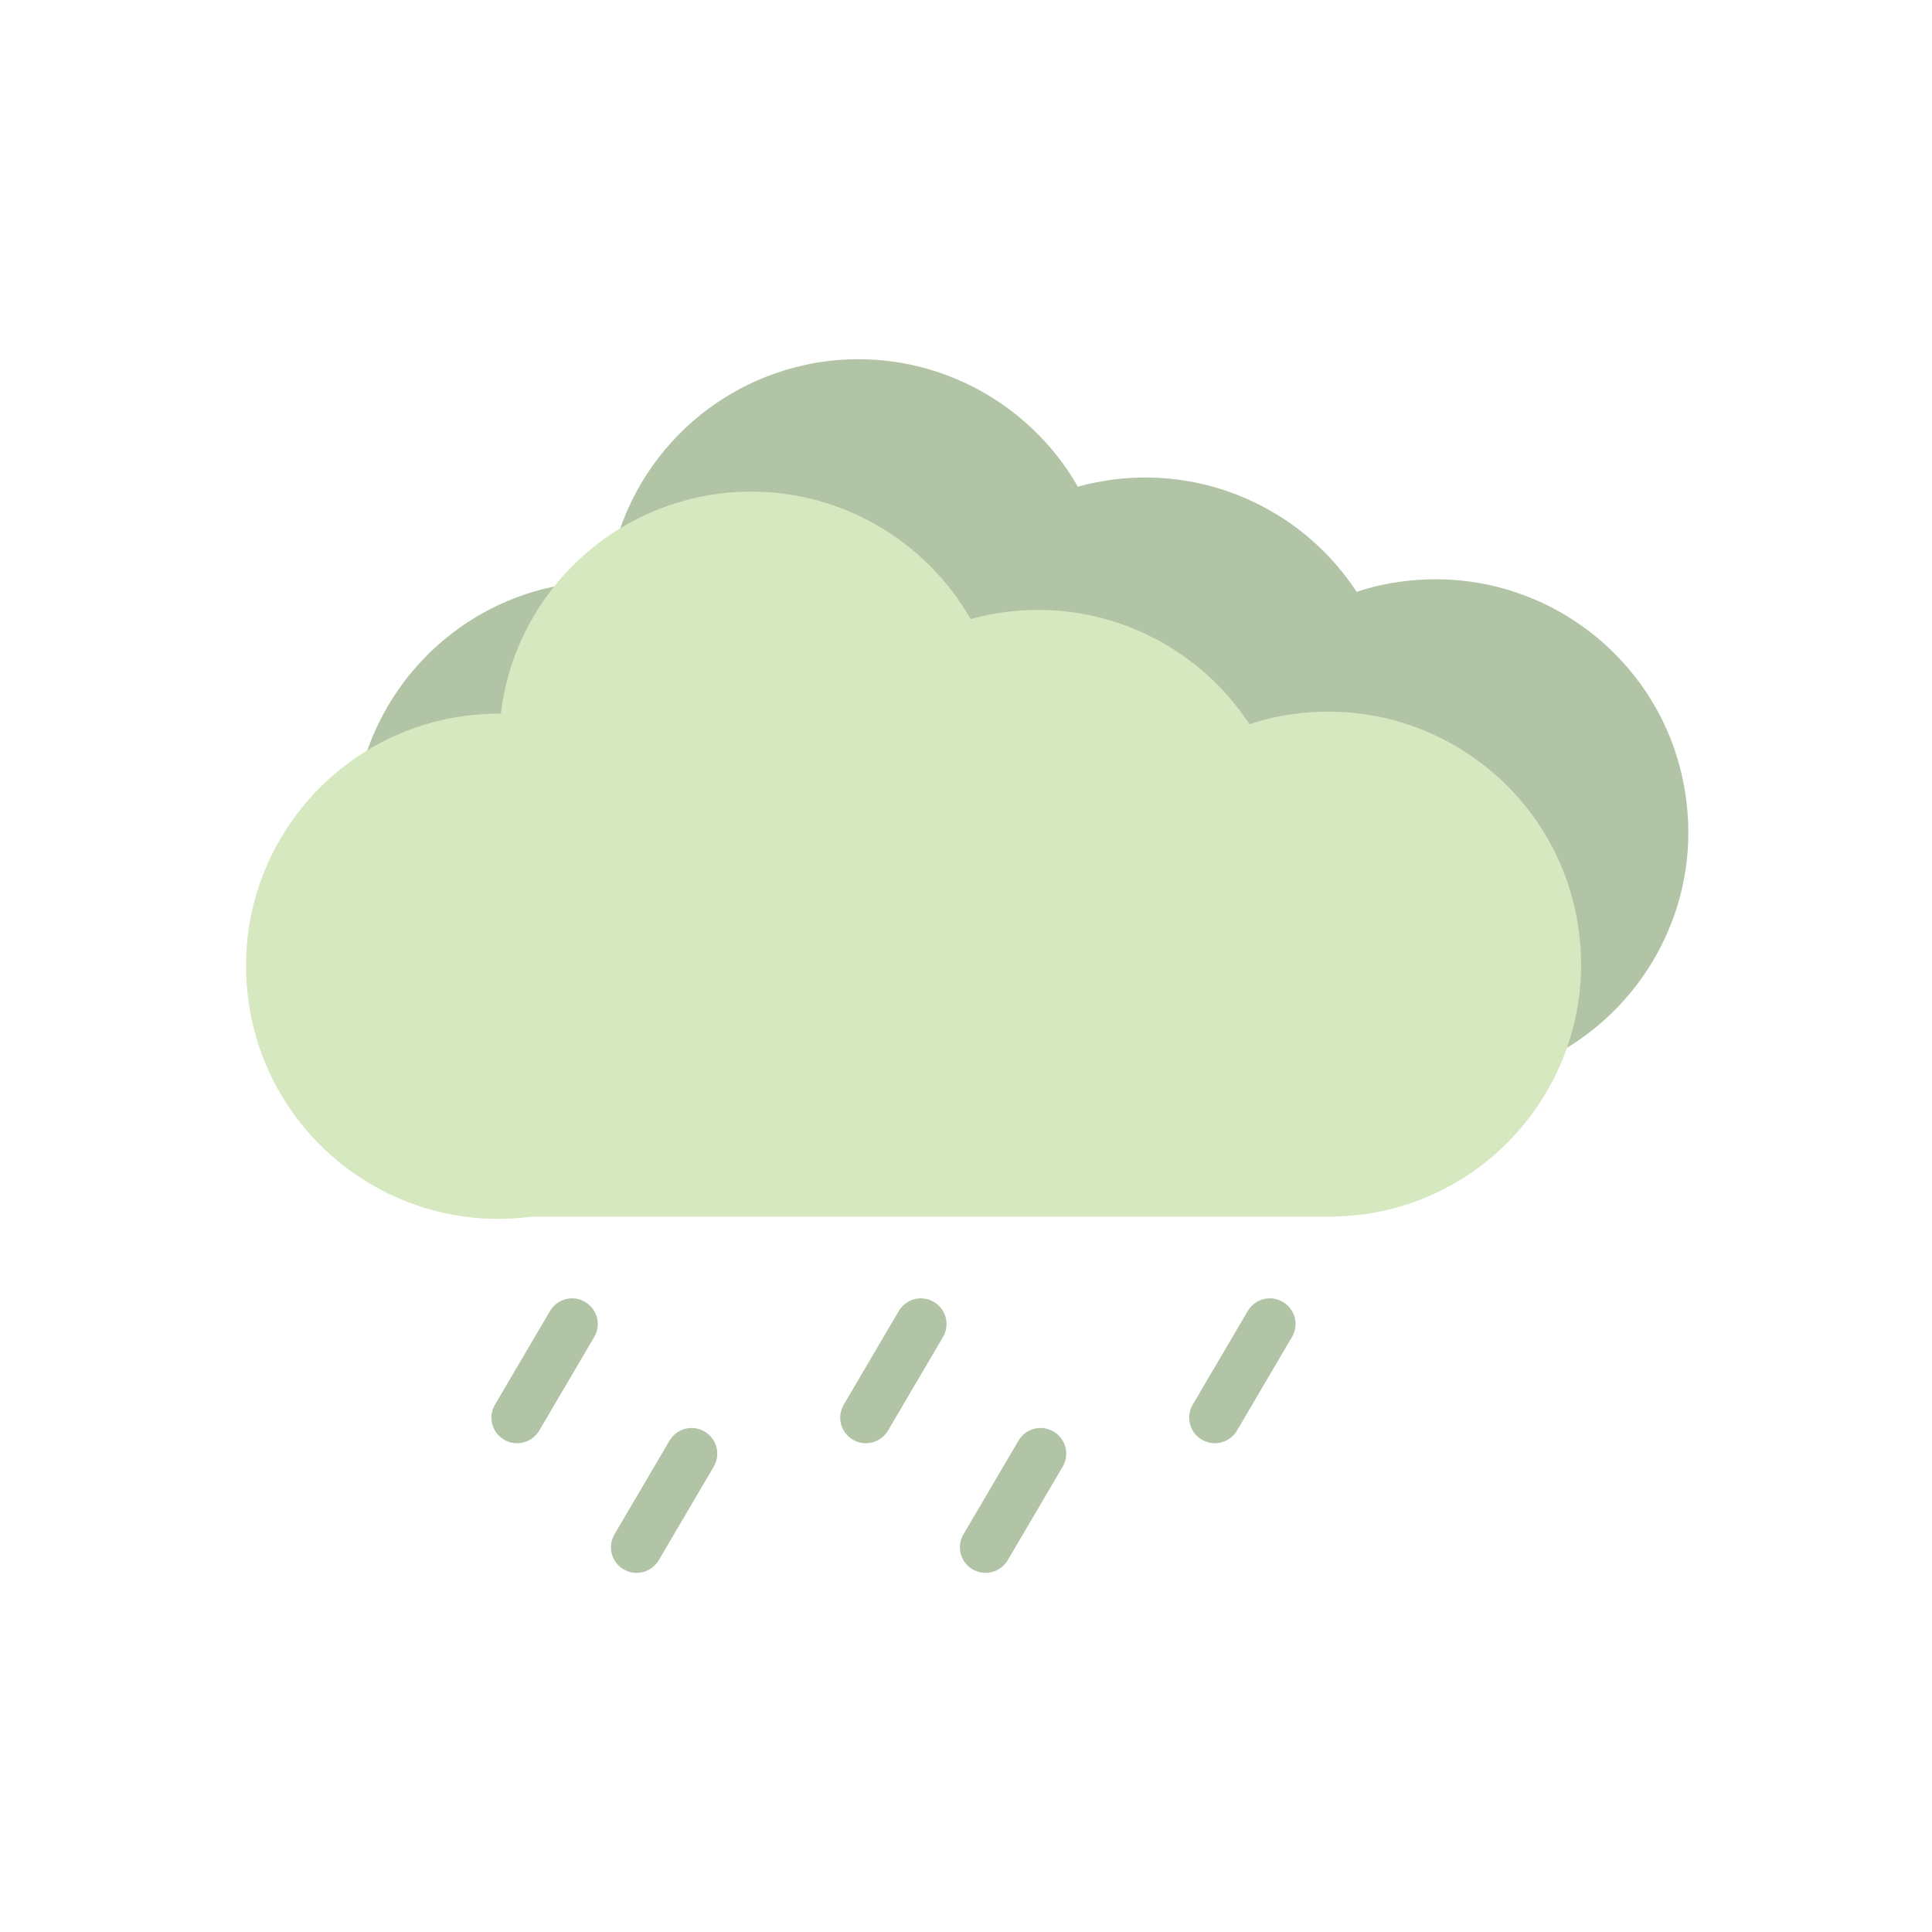 <?xml version="1.0" encoding="UTF-8"?>
<svg id="Layer_1" data-name="Layer 1" xmlns="http://www.w3.org/2000/svg" viewBox="0 0 99.1 99.1">
  <defs>
    <style>
      .cls-1 {
        fill: none;
      }

      .cls-2 {
        fill: #b1c4a6;
      }

      .cls-3 {
        fill: #d5e8bf;
      }
    </style>
  </defs>
  <g>
    <path class="cls-2" d="m75.31,55.51c-.54.07-1.12.11-1.65.11h-40.92c-7.09.93-13.6-4.09-14.51-11.19-.93-7.09,4.09-13.6,11.19-14.51.6-.07,1.19-.11,1.77-.11.68-5.74,5.19-10.49,11.19-11.28,5.37-.68,10.39,2.02,12.91,6.44.58-.18,1.18-.28,1.79-.37,5.11-.65,9.88,1.74,12.51,5.76.77-.26,1.56-.44,2.39-.54,7.09-.91,13.6,4.09,14.51,11.19.93,7.09-4.09,13.6-11.19,14.51Z"/>
    <path class="cls-3" d="m69.8,62.3c-.54.07-1.12.11-1.65.11H27.24c-7.09.93-13.6-4.09-14.51-11.19-.93-7.09,4.09-13.6,11.19-14.51.6-.07,1.19-.11,1.77-.11.68-5.74,5.19-10.49,11.19-11.28,5.37-.68,10.39,2.02,12.91,6.44.58-.18,1.18-.28,1.79-.37,5.11-.65,9.88,1.74,12.51,5.76.77-.26,1.56-.44,2.39-.54,7.09-.91,13.6,4.09,14.51,11.19.93,7.09-4.09,13.6-11.19,14.51Z"/>
    <path class="cls-2" d="m26.52,74.03c-.23,0-.45-.06-.66-.18-.63-.37-.84-1.18-.47-1.8l2.82-4.8c.37-.63,1.17-.84,1.8-.47s.84,1.17.47,1.8l-2.82,4.8c-.25.42-.69.65-1.14.65Z"/>
    <path class="cls-2" d="m44.41,74.03c-.23,0-.46-.06-.66-.18-.63-.37-.84-1.17-.47-1.8l2.82-4.8c.37-.63,1.17-.84,1.8-.47.63.37.84,1.17.47,1.8l-2.82,4.8c-.25.42-.68.65-1.14.65Z"/>
    <path class="cls-2" d="m32.65,80.68c-.23,0-.45-.06-.66-.18-.63-.37-.84-1.17-.47-1.8l2.82-4.8c.37-.63,1.17-.84,1.8-.47.63.37.84,1.17.47,1.8l-2.82,4.8c-.25.42-.69.65-1.14.65Z"/>
    <path class="cls-2" d="m50.55,80.68c-.23,0-.45-.06-.66-.18-.63-.37-.84-1.17-.47-1.8l2.82-4.8c.37-.63,1.17-.84,1.8-.47.63.37.84,1.17.47,1.8l-2.82,4.8c-.25.42-.69.65-1.14.65Z"/>
    <path class="cls-2" d="m62.31,74.03c-.23,0-.45-.06-.66-.18-.63-.37-.84-1.18-.47-1.8l2.82-4.8c.37-.63,1.17-.84,1.8-.47s.84,1.17.47,1.8l-2.82,4.8c-.25.42-.69.65-1.14.65Z"/>
  </g>
  <g>
    <rect class="cls-1" width="99.1" height="99.1"/>
    <rect class="cls-1" x="0" width="99.1" height="12.48"/>
    <rect class="cls-1" x="0" y="86.62" width="98.87" height="12.48"/>
    <rect class="cls-1" x="43.31" y="43.31" width="99.1" height="12.48" transform="translate(142.41 -43.31) rotate(90)"/>
    <rect class="cls-1" x="-43.31" y="43.31" width="99.1" height="12.48" transform="translate(55.79 43.31) rotate(90)"/>
  </g>
</svg>